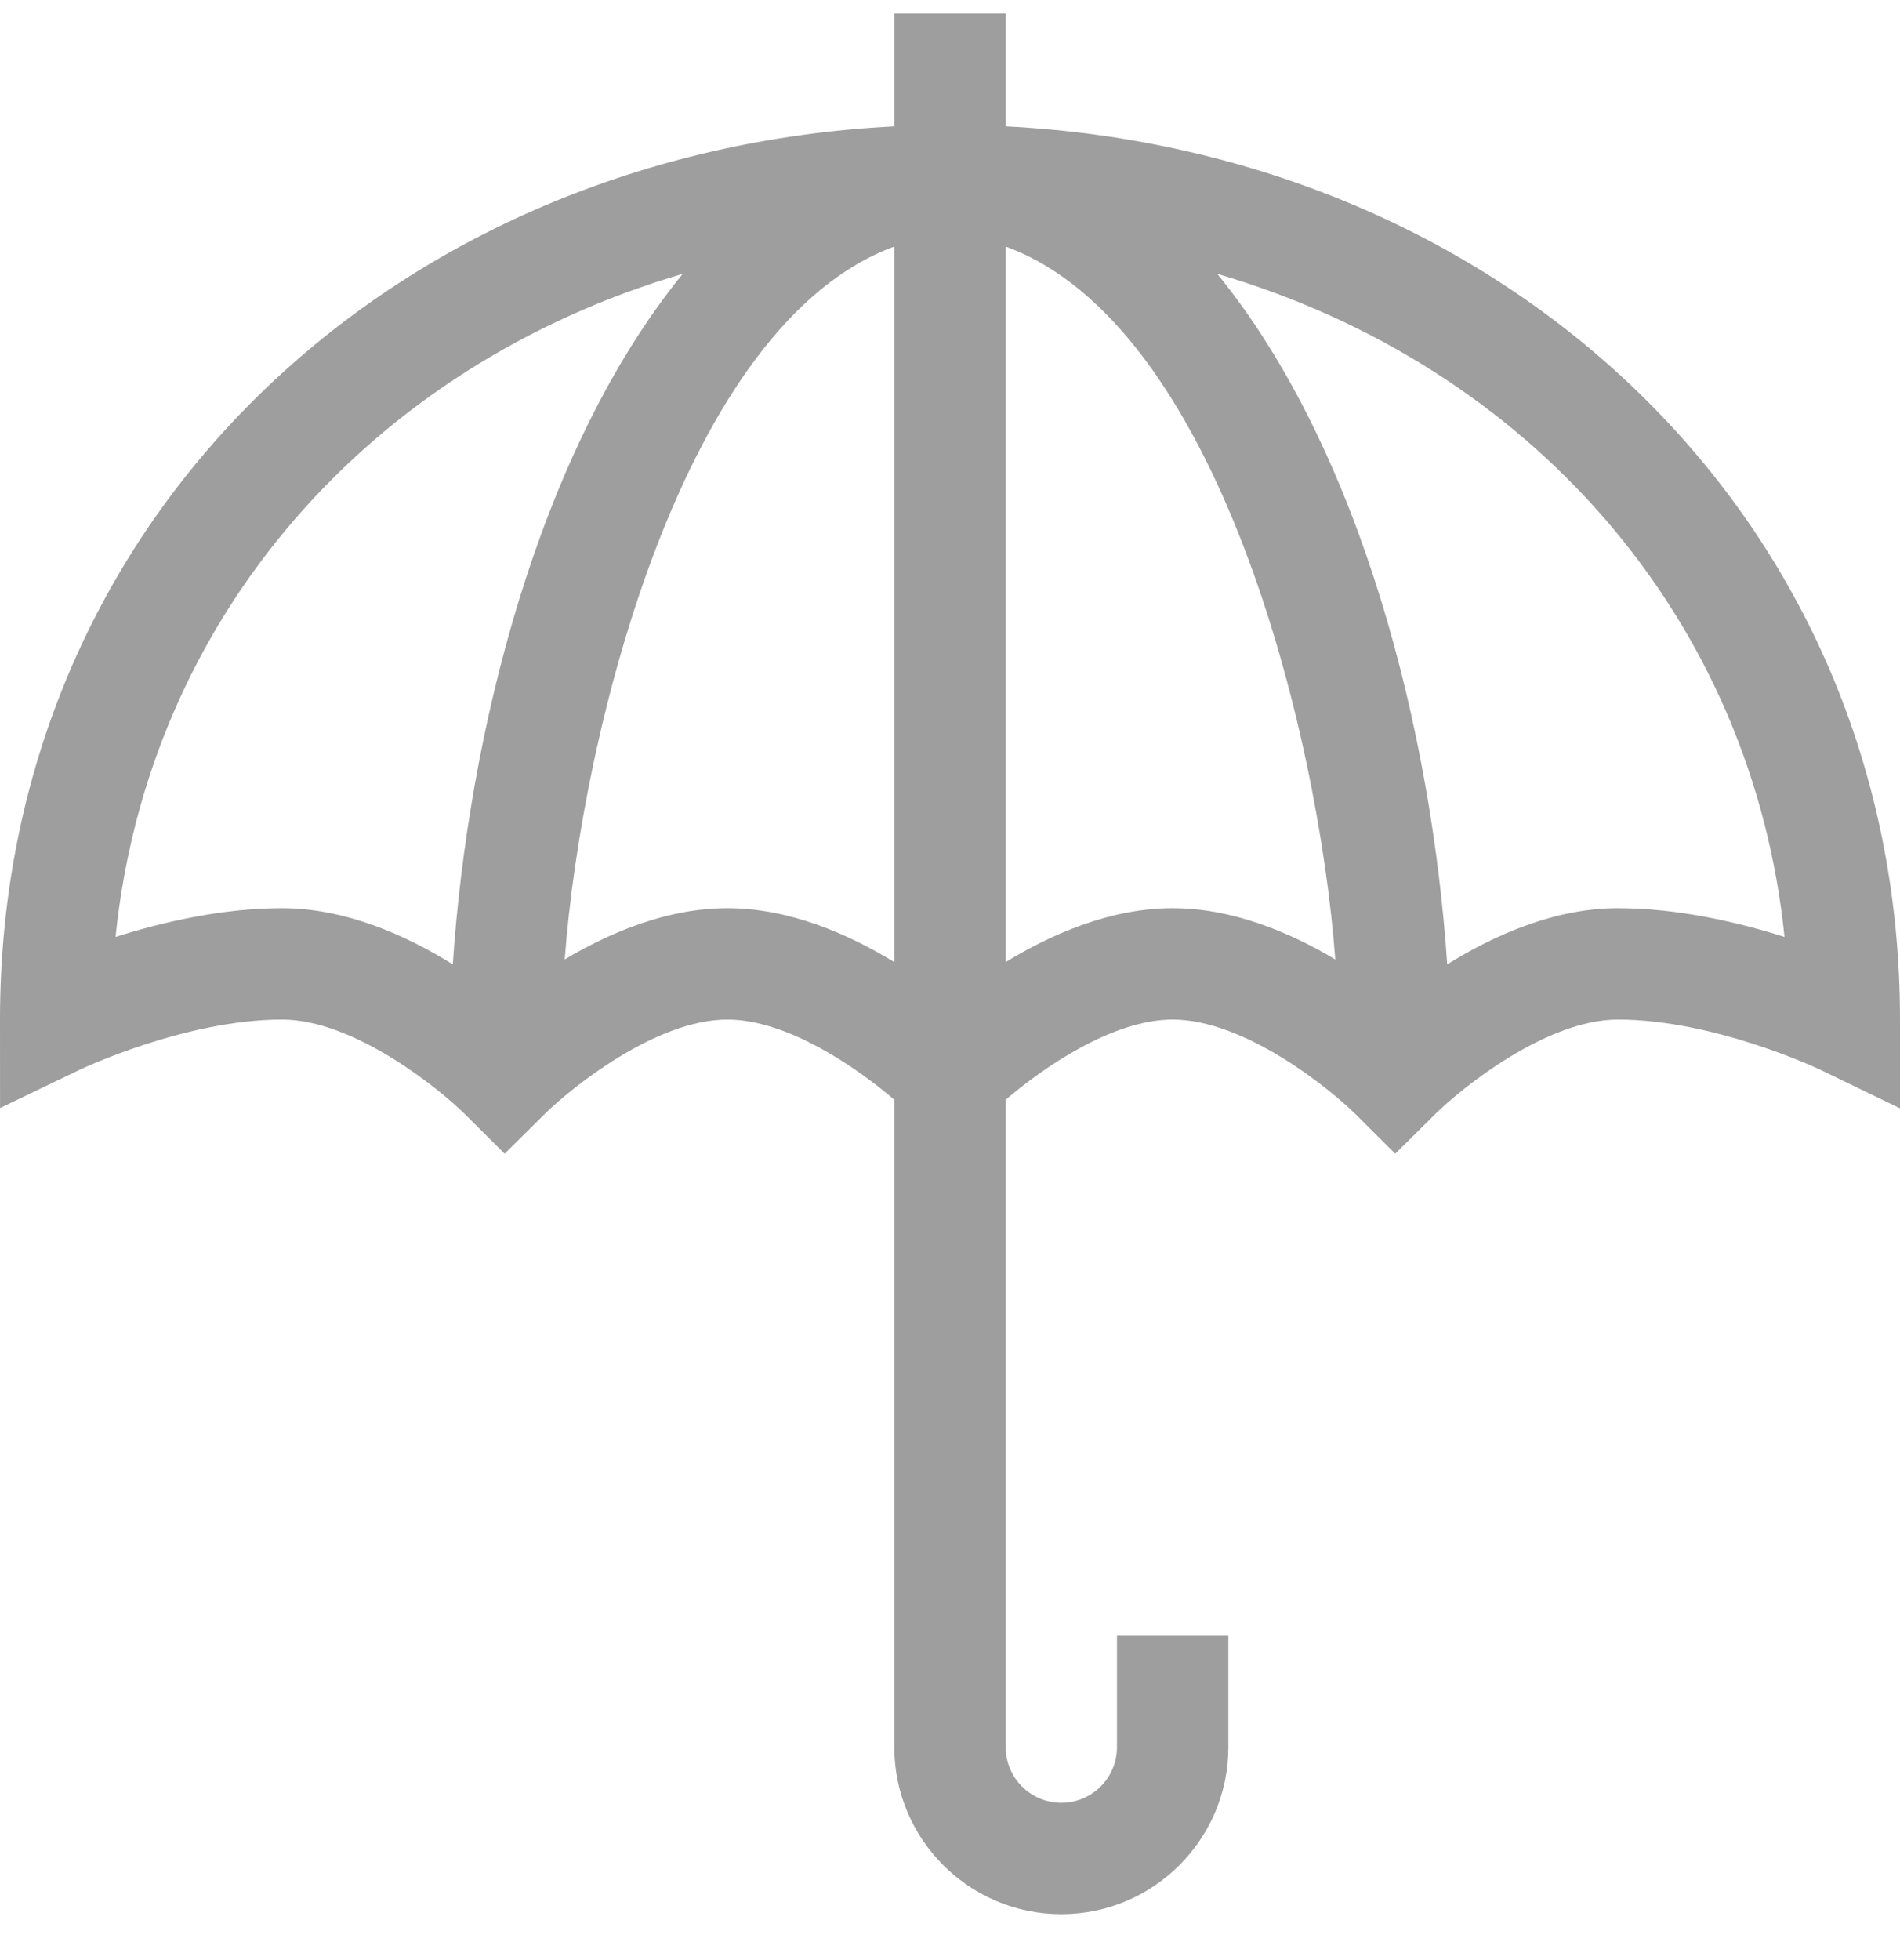<svg width="32" height="33" viewBox="0 0 32 33" fill="none" xmlns="http://www.w3.org/2000/svg">
<path d="M1.345 18.009C1.362 18.001 3.121 17.165 4.75 17.165C5.959 17.165 7.389 18.321 7.837 18.765L8.499 19.424L9.162 18.767C9.611 18.321 11.041 17.165 12.25 17.165C13.272 17.165 14.451 17.991 15.062 18.515V29.415C15.062 30.966 16.324 32.227 17.875 32.227C19.426 32.227 20.688 30.966 20.688 29.415V27.54H18.812V29.415C18.812 29.932 18.392 30.352 17.875 30.352C17.358 30.352 16.938 29.932 16.938 29.415V18.515C17.55 17.99 18.729 17.165 19.75 17.165C20.959 17.165 22.389 18.321 22.837 18.765L23.499 19.424L24.162 18.767C24.611 18.321 26.041 17.165 27.25 17.165C28.875 17.165 30.63 17.997 30.655 18.009L32 18.66V17.165C32 8.711 25.353 2.555 16.938 2.127V0.228H15.062V2.127C6.644 2.555 0 8.714 0 17.165L0.001 18.655L1.345 18.009ZM9.511 16.153C9.799 12.283 11.515 5.447 15.062 4.151V16.198C14.281 15.72 13.289 15.29 12.25 15.29C11.244 15.29 10.281 15.694 9.511 16.153ZM16.938 16.197V4.151C20.5 5.452 22.201 12.292 22.489 16.153C21.719 15.694 20.756 15.29 19.75 15.29C18.711 15.29 17.719 15.72 16.938 16.197ZM30.055 15.774C29.275 15.527 28.262 15.29 27.25 15.29C26.183 15.29 25.165 15.744 24.374 16.236C24.116 12.38 22.951 7.619 20.501 4.61C25.765 6.155 29.503 10.393 30.055 15.774ZM11.499 4.61C9.049 7.619 7.884 12.38 7.626 16.236C6.835 15.744 5.817 15.29 4.75 15.29C3.738 15.29 2.725 15.527 1.946 15.774C2.497 10.393 6.235 6.155 11.499 4.61Z" fill="#9E9E9E"/>
</svg>
